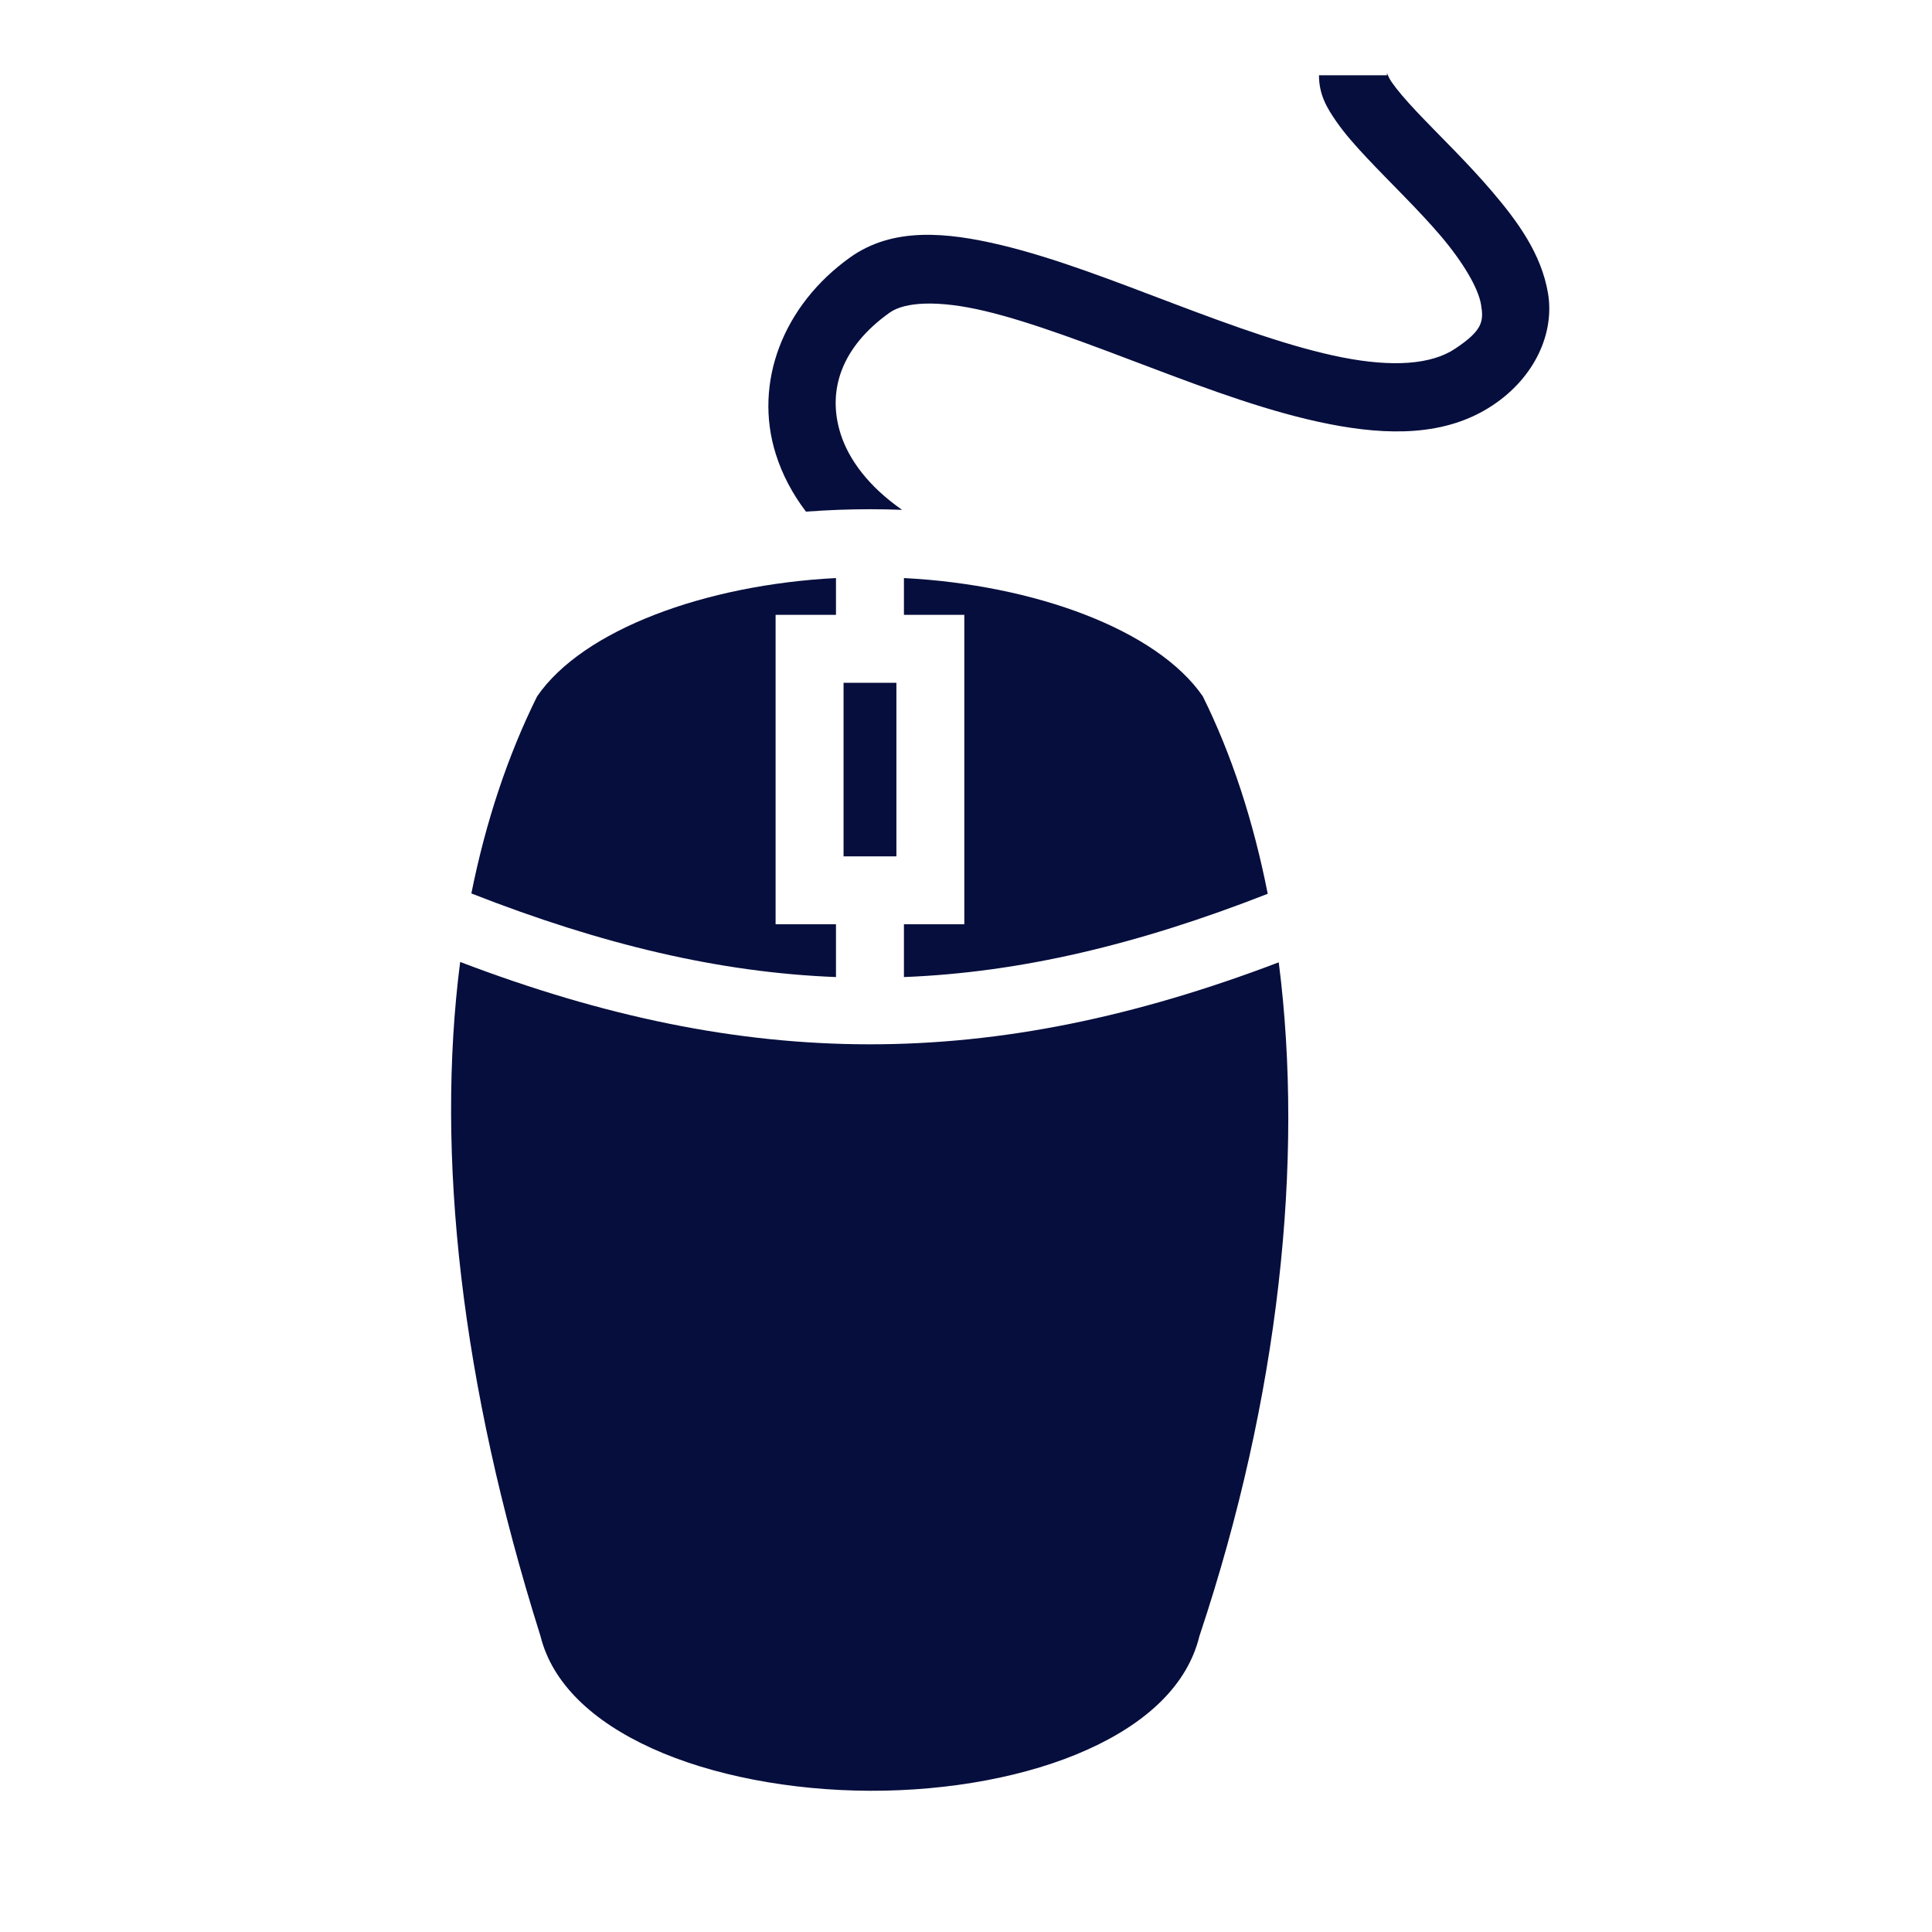 <svg width="40" height="40" viewBox="0 0 40 40" fill="none" xmlns="http://www.w3.org/2000/svg">
<path d="M28.716 1.518C28.715 1.521 28.715 1.534 28.715 1.558H27.308C27.308 1.969 27.481 2.244 27.66 2.505C27.84 2.766 28.06 3.013 28.302 3.271C28.786 3.786 29.362 4.337 29.825 4.88C30.287 5.423 30.606 5.961 30.663 6.305C30.721 6.649 30.701 6.839 30.123 7.222C29.63 7.549 28.832 7.604 27.793 7.4C26.754 7.196 25.531 6.752 24.305 6.288C23.079 5.824 21.85 5.341 20.72 5.072C19.59 4.803 18.483 4.701 17.604 5.327C16.218 6.314 15.593 7.917 16.063 9.404C16.194 9.82 16.403 10.22 16.687 10.593C17.127 10.56 17.57 10.543 18.012 10.543C18.233 10.543 18.455 10.547 18.677 10.556C17.971 10.064 17.569 9.504 17.403 8.98C17.119 8.079 17.424 7.181 18.419 6.473C18.731 6.251 19.415 6.207 20.394 6.44C21.373 6.673 22.572 7.136 23.807 7.603C25.042 8.071 26.315 8.543 27.522 8.78C28.729 9.017 29.929 9.038 30.9 8.394C31.786 7.807 32.187 6.887 32.05 6.073C31.913 5.258 31.424 4.589 30.895 3.968C30.366 3.347 29.769 2.778 29.327 2.308C29.105 2.072 28.924 1.86 28.818 1.707C28.738 1.592 28.72 1.51 28.716 1.518L28.716 1.518ZM17.309 11.968C14.6 12.107 12.067 13.039 11.12 14.418C10.511 15.647 10.057 17.013 9.759 18.498C12.464 19.558 14.899 20.135 17.308 20.229V19.136H16.058V12.73H17.308V11.968H17.309ZM18.715 11.968V12.73H19.965V19.136H18.715V20.229C21.119 20.135 23.549 19.561 26.247 18.505C25.951 17.003 25.502 15.626 24.903 14.417C23.955 13.039 21.423 12.107 18.715 11.968L18.715 11.968ZM17.465 14.136V17.73H18.559V14.136H17.465ZM9.527 19.916C9.015 23.909 9.546 28.649 11.182 33.847L11.188 33.866L11.193 33.885C11.437 34.845 12.251 35.631 13.498 36.198C14.744 36.764 16.379 37.071 18.014 37.076C19.648 37.081 21.282 36.783 22.526 36.219C23.771 35.656 24.584 34.87 24.829 33.888L24.836 33.862L24.845 33.836C26.477 28.937 27.003 24.048 26.475 19.924C20.522 22.19 15.482 22.187 9.527 19.916L9.527 19.916Z" fill="#060E3D"/>
</svg>
